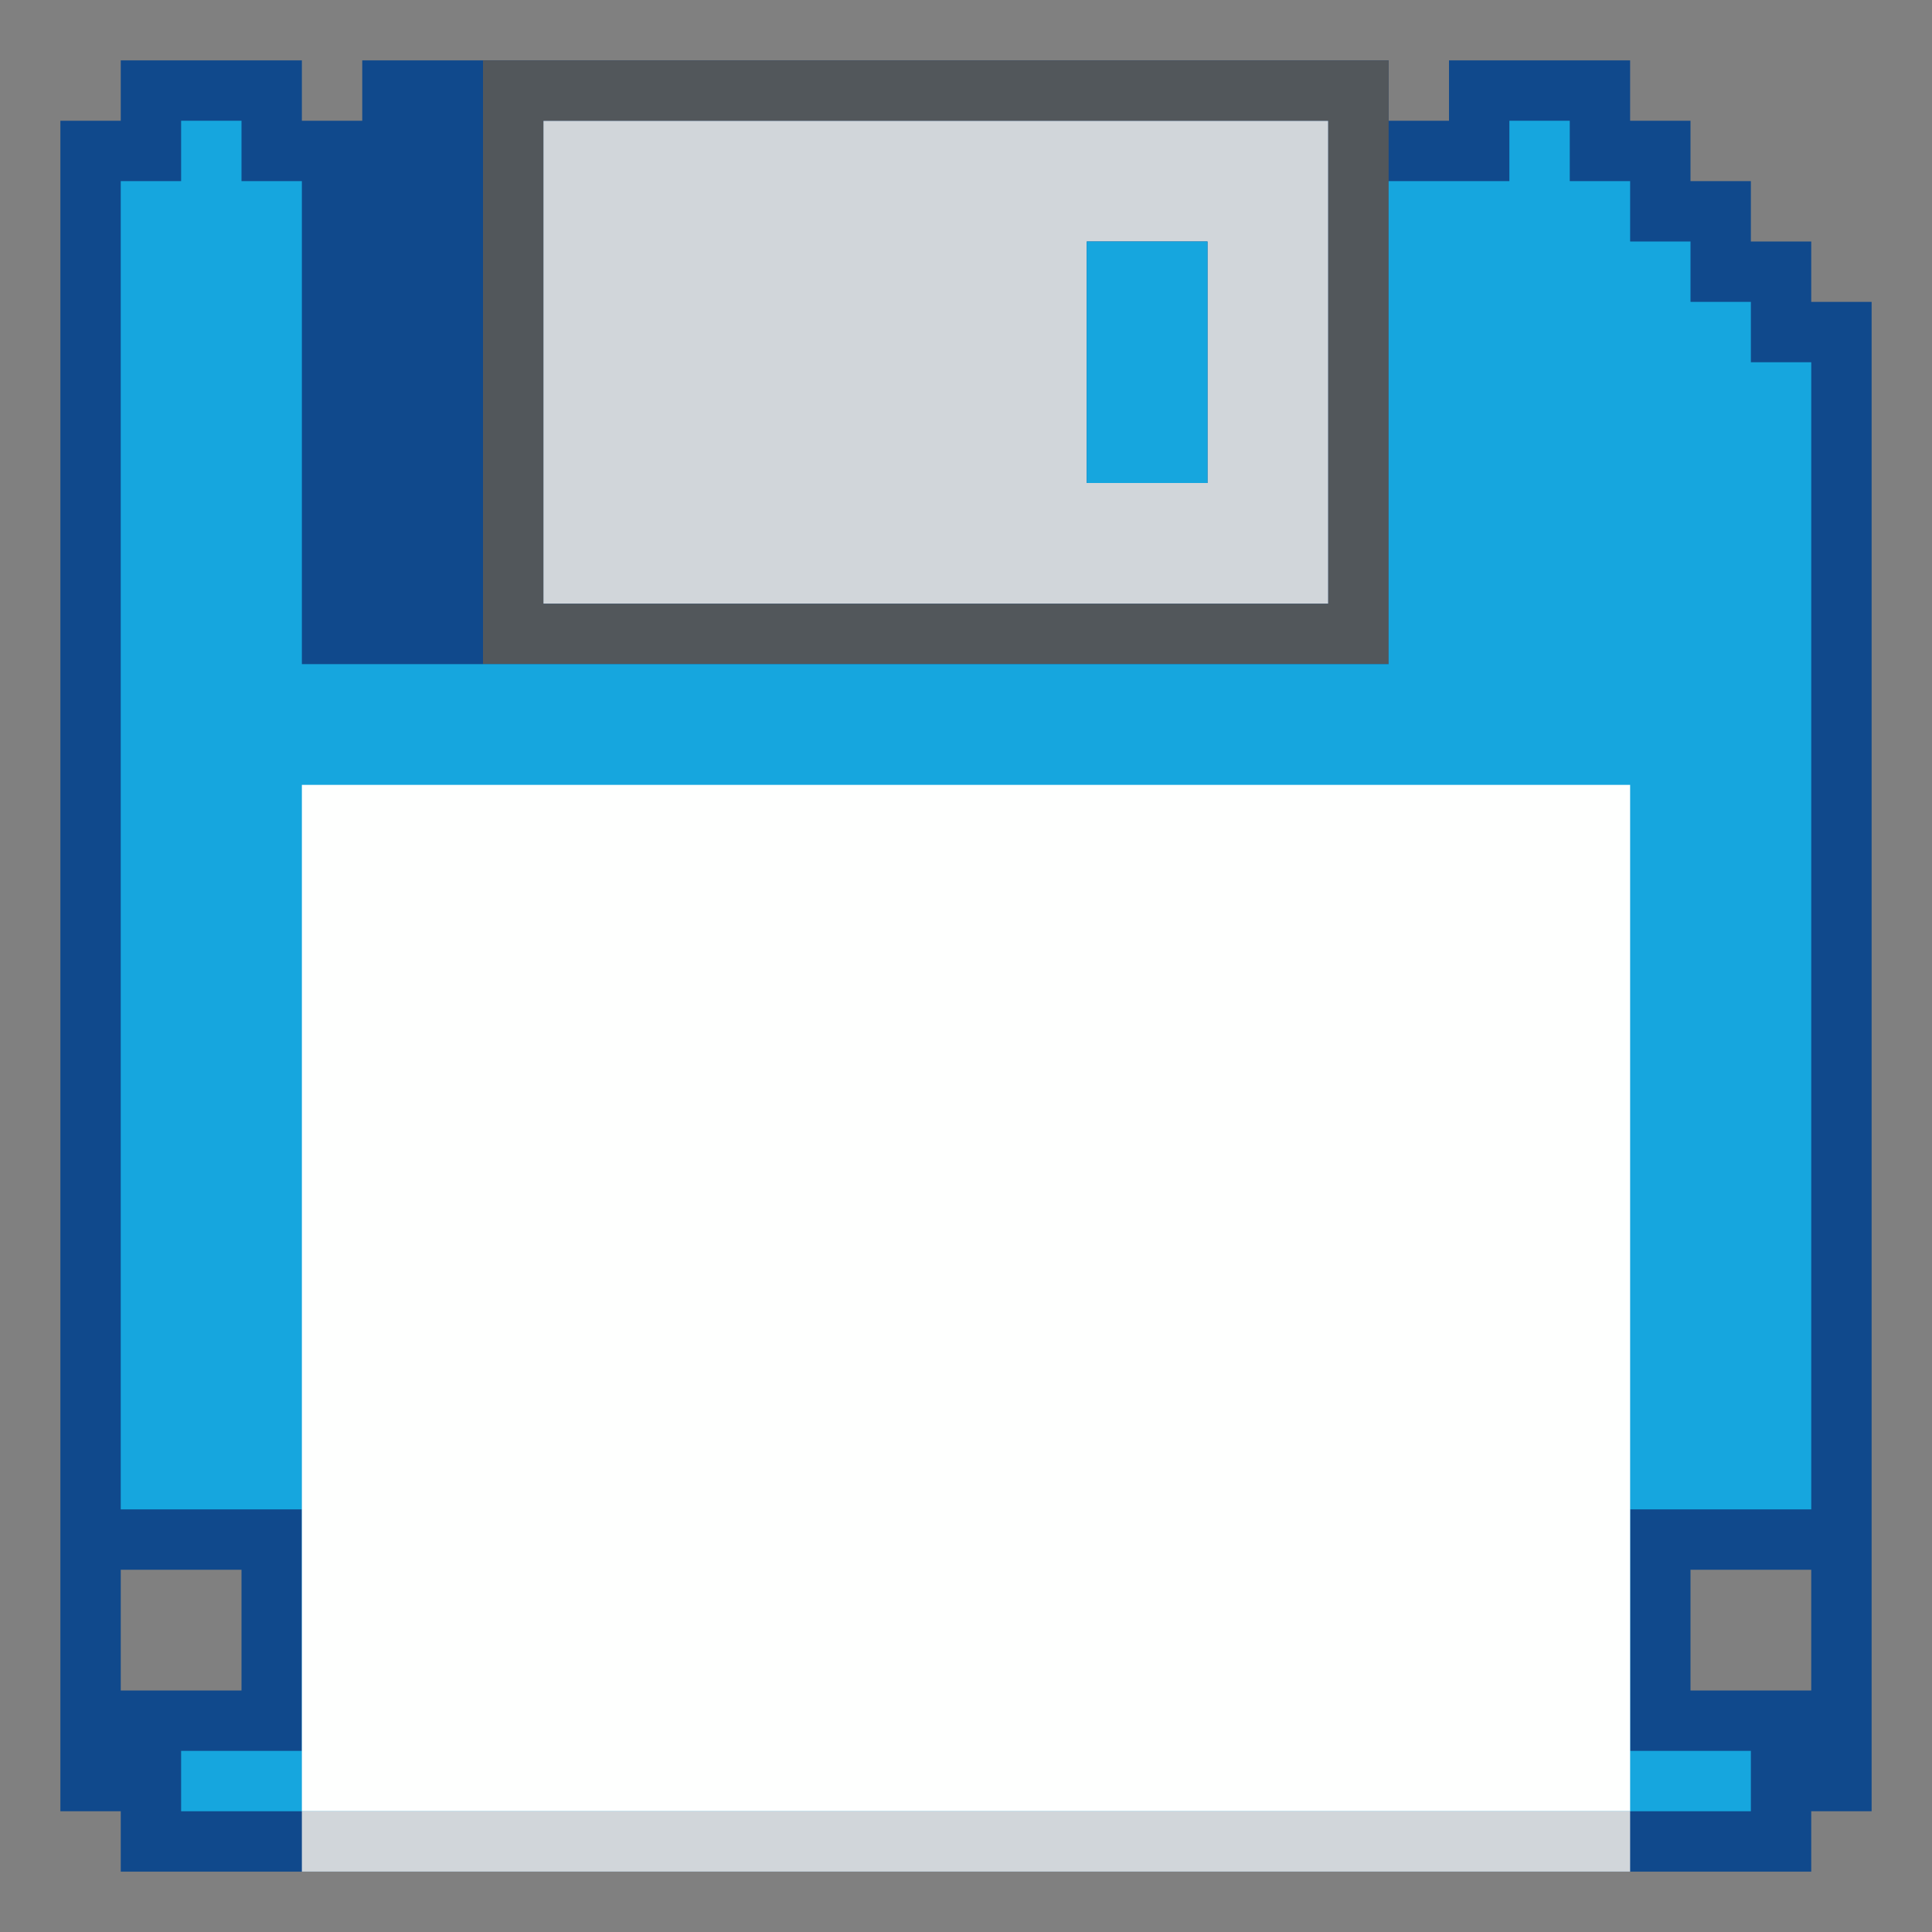<?xml version="1.0" encoding="UTF-8" standalone="no"?>
<!DOCTYPE svg PUBLIC "-//W3C//DTD SVG 1.1//EN" "http://www.w3.org/Graphics/SVG/1.1/DTD/svg11.dtd">
<svg xmlns="http://www.w3.org/2000/svg" xmlns:serif="http://www.serif.com/" width="100%" height="100%" viewBox="0 0 64 64" version="1.1" xml:space="preserve" style="fill-rule:evenodd;clip-rule:evenodd;stroke-linejoin:round;stroke-miterlimit:2;" xmlns:rdf="http://www.w3.org/1999/02/22-rdf-syntax-ns" xmlns:cc="http://creativecommons.org/ns" xmlns:dc="http://purl.org/dc/elements/1.1/">
  <rect x="0" y="0" width="64" height="64" fill="#808080" stroke="none"/>
  <g id="Colorful-Objekts" serif:id="Colorful Objekts">
    <g id="Disks">
      <g>
        <g>
          <path d="M2,60l0,-56l2,0l0,-2l6,0l0,2l2,0l0,-2l34,0l0,2l2,0l0,-2l6,0l0,2l2,0l0,2l2,0l0,2l2,0l0,2l2,0l0,50l-2,0l0,2l-56,0l0,-2l-2,0Zm6,-8l-4,0l0,4l4,0l0,-4Zm52,0l-4,0l0,4l4,0l0,-4Z" style="fill:#10498c;" />
          <g>
            <path d="M44,4l0,16l-26,0l0,-16l26,0Zm-4,4l-4,0l0,8l4,0l0,-8Z" style="fill:#d1d6da;" />
            <path d="M16,22l0,-20l30,0l0,20l-30,0Zm2,-18l0,16l26,0l0,-16l-26,0Z" style="fill:#52575b;" />
          </g>
          <path d="M10,50l-6,0l0,-44l2,0l0,-2l2,0l0,2l2,0l0,16l36,0l0,-16l4,0l0,-2l2,0l0,2l2,0l0,2l2,0l0,2l2,0l0,2l2,0l0,38l-6,0l0,8l4,0l0,2l-52,0l0,-2l4,0l0,-8Zm30,-42l0,8l-4,0l0,-8l4,0Z" style="fill:#16a6de;" />
          <g>
            <rect x="10" y="26" width="44" height="34" style="fill:#fefffe;" />
            <rect x="10" y="60" width="44" height="2" style="fill:#d1d6da;" />
          </g>
        </g>
      </g>
    </g>
  </g>
</svg>